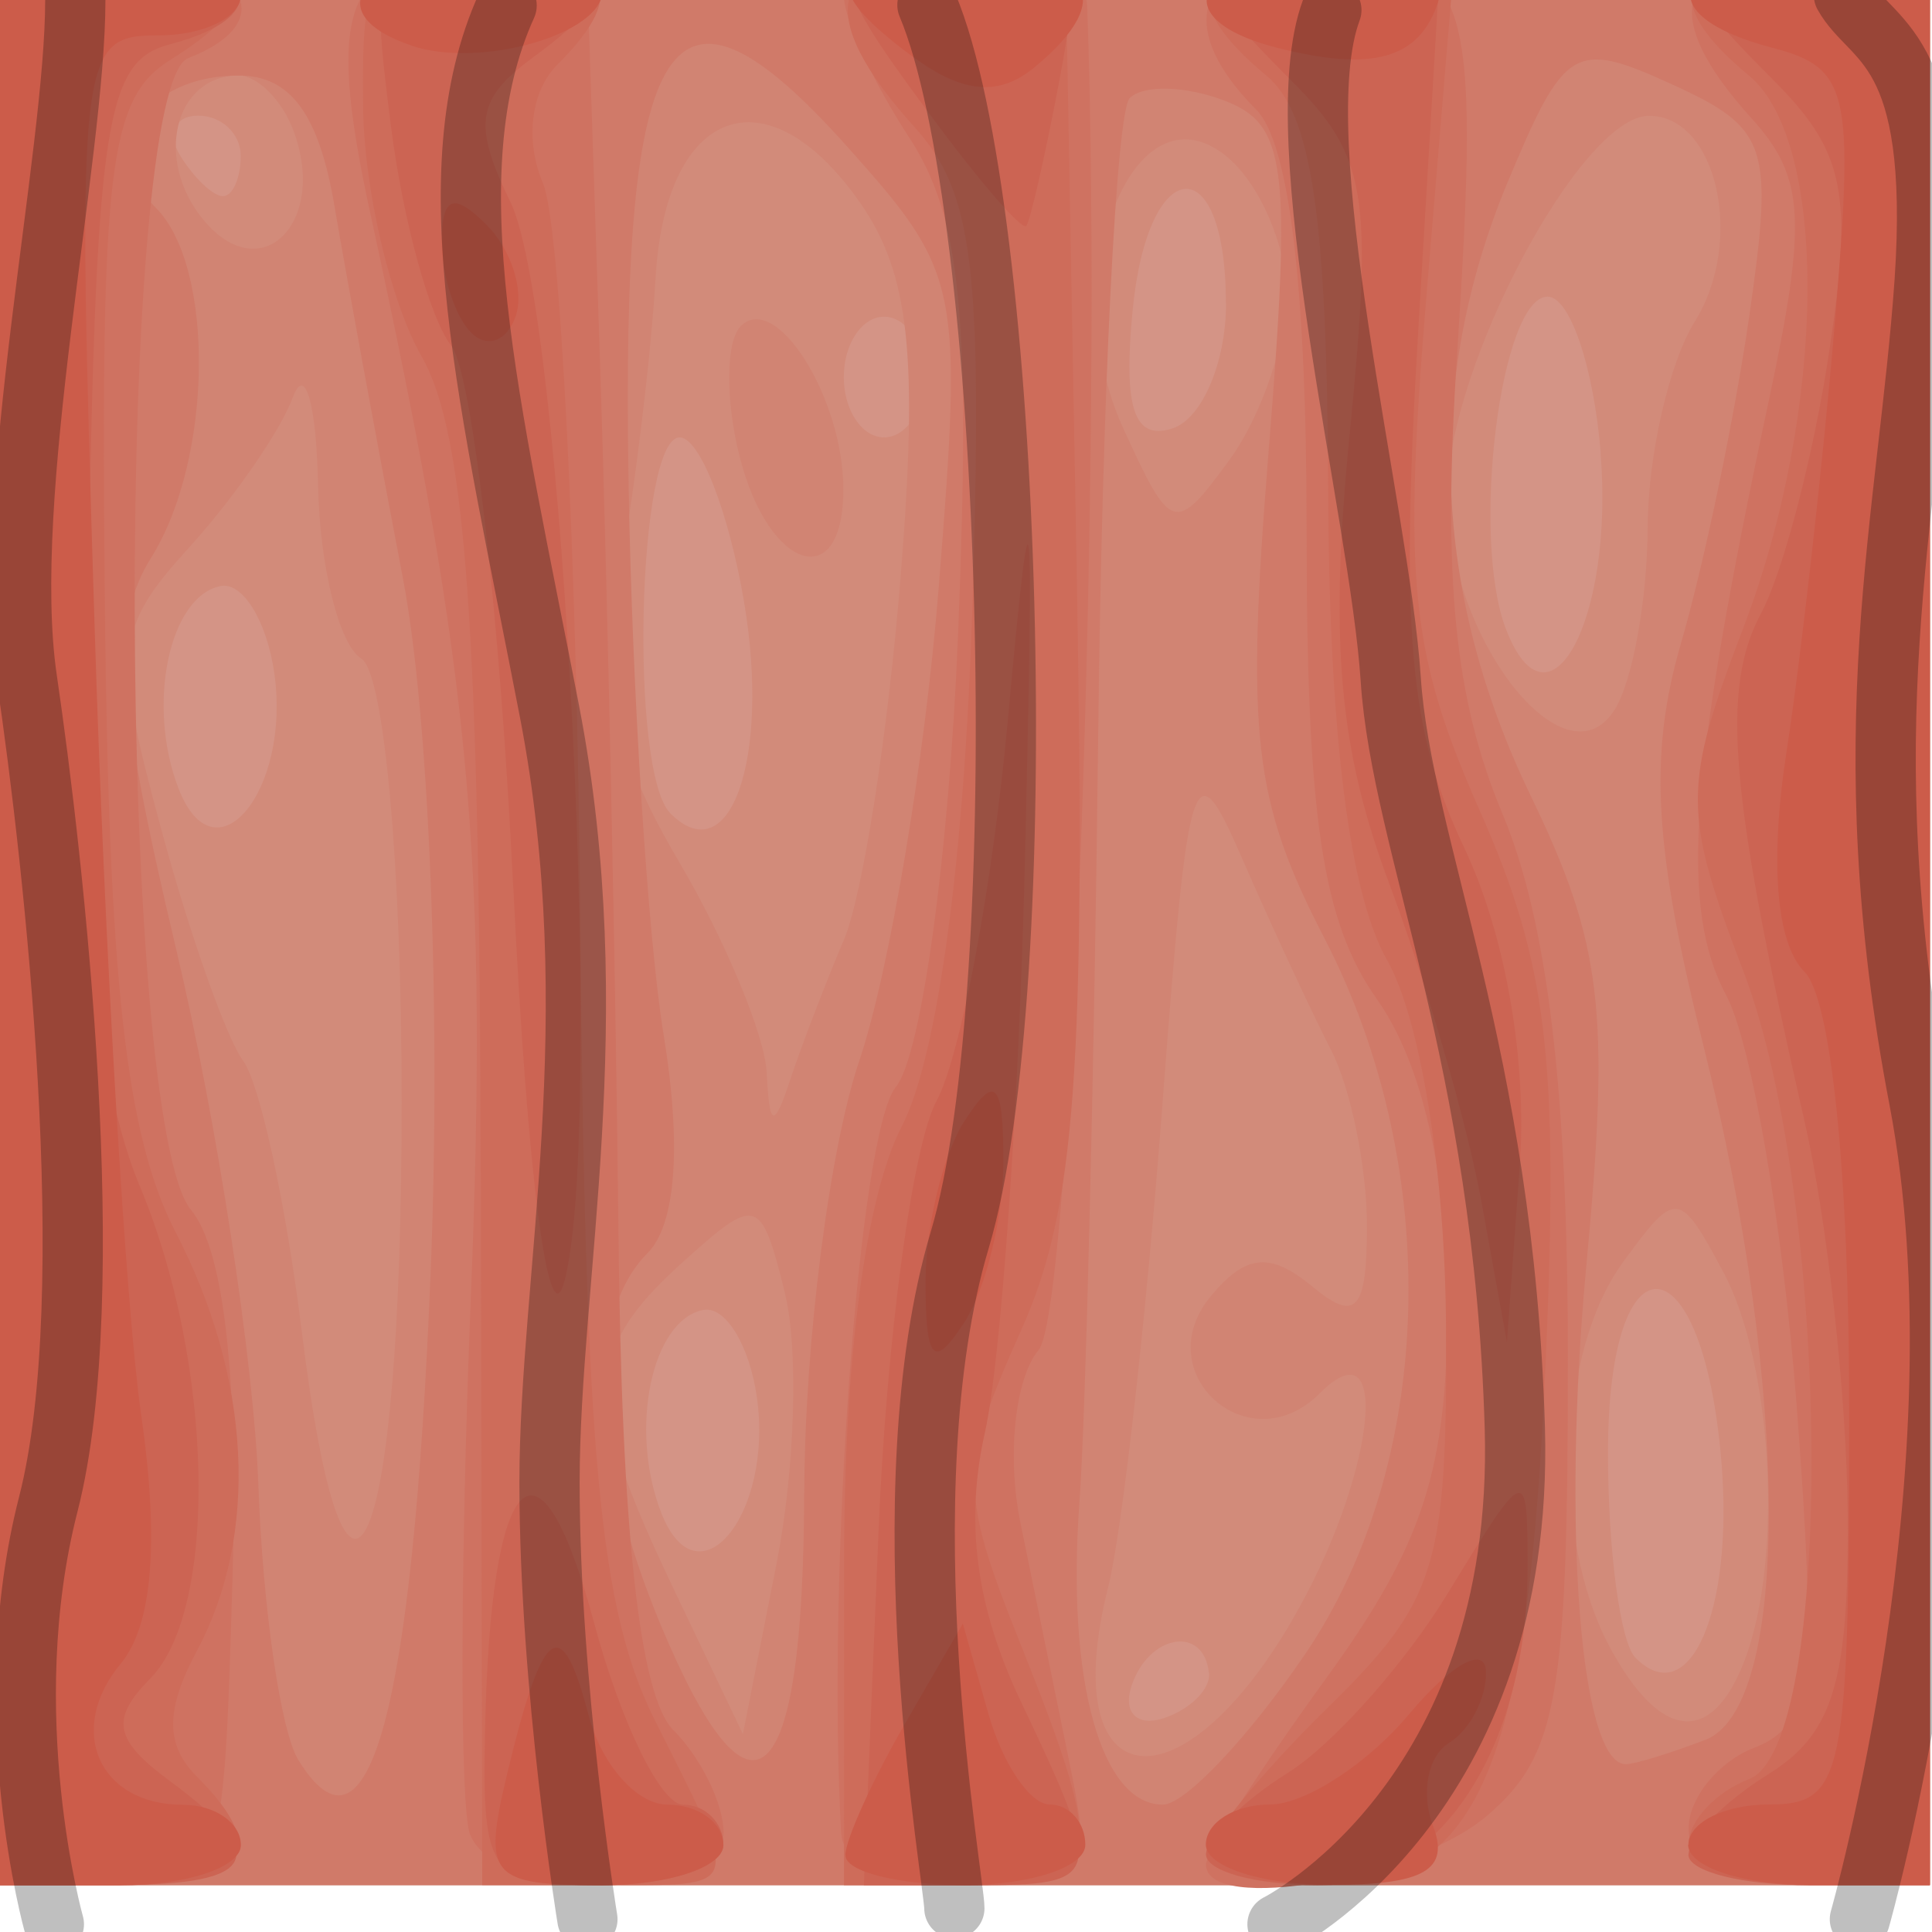<?xml version="1.0" encoding="UTF-8" standalone="no"?>
<!-- Created with Inkscape (http://www.inkscape.org/) -->

<svg
   xmlns:dc="http://purl.org/dc/elements/1.1/"
   xmlns:cc="http://creativecommons.org/ns#"
   xmlns:rdf="http://www.w3.org/1999/02/22-rdf-syntax-ns#"
   xmlns:svg="http://www.w3.org/2000/svg"
   xmlns="http://www.w3.org/2000/svg"
   xmlns:sodipodi="http://sodipodi.sourceforge.net/DTD/sodipodi-0.dtd"
   xmlns:inkscape="http://www.inkscape.org/namespaces/inkscape"
   width="16"
   height="16"
   viewBox="0 0 4.233 4.233"
   version="1.1"
   id="svg5313"
   sodipodi:docname="pumpkin_side.svg"
   inkscape:version="0.92.2 (5c3e80d, 2017-08-06)">
  <defs
     id="defs5307" />
  <sodipodi:namedview
     id="base"
     pagecolor="#ffffff"
     bordercolor="#666666"
     borderopacity="1.0"
     inkscape:pageopacity="0.0"
     inkscape:pageshadow="2"
     inkscape:zoom="15.839192"
     inkscape:cx="-0.43944442"
     inkscape:cy="4.311328"
     inkscape:document-units="px"
     inkscape:current-layer="layer1"
     showgrid="true"
     units="px"
     inkscape:snap-global="true"
     inkscape:window-width="1680"
     inkscape:window-height="987"
     inkscape:window-x="-8"
     inkscape:window-y="-8"
     inkscape:window-maximized="1">
    <inkscape:grid
       type="xygrid"
       id="grid5858"
       empspacing="8" />
  </sodipodi:namedview>
  <g
     inkscape:label="Layer 1"
     inkscape:groupmode="layer"
     id="layer1"
     transform="translate(0,-292.767)">
    <g
       id="g6038"
       transform="matrix(0.333,0,0,0.333,-0.706,194.472)">
      <path
         style="fill:#d49486;stroke-width:0.265"
         d="m 2.117,301.233 v -6.35 h 6.35 6.35 v 6.35 6.35 h -6.35 -6.35 z"
         id="path6054"
         inkscape:connector-curvature="0" />
      <path
         style="fill:#d28b7a;stroke-width:0.265"
         d="m 2.117,301.233 v -6.35 h 6.35 6.35 v 6.35 6.35 h -6.35 -6.35 z m 7.957,4.954 c -0.033,-0.316 -0.396,-0.255 -0.509,0.086 -0.058,0.175 0.037,0.27 0.212,0.212 0.175,-0.058 0.309,-0.192 0.298,-0.298 z m 3.372,-1.393 C 13.322,303.316 12.7,303.27 12.7,304.739 c 0,0.643 0.081,1.25 0.181,1.349 0.357,0.357 0.647,-0.307 0.565,-1.294 z M 7.1,304.373 c -0.049,-0.344 -0.208,-0.602 -0.353,-0.574 -0.339,0.067 -0.489,0.782 -0.278,1.33 0.239,0.623 0.741,0.021 0.631,-0.757 z m -3.175,-4.763 c -0.049,-0.344 -0.208,-0.602 -0.353,-0.574 -0.339,0.067 -0.489,0.782 -0.278,1.33 0.239,0.623 0.741,0.021 0.631,-0.757 z m 3.091,-0.468 c -0.101,-0.596 -0.292,-1.084 -0.424,-1.084 -0.278,0 -0.332,2.202 -0.061,2.474 0.394,0.394 0.658,-0.364 0.485,-1.39 z m 5.636,-0.983 c -0.046,-0.565 -0.203,-1.027 -0.349,-1.027 -0.309,0 -0.507,1.579 -0.275,2.186 0.283,0.738 0.713,-0.062 0.623,-1.159 z m -4.45,-0.498 c 0,-0.218 -0.119,-0.397 -0.265,-0.397 -0.146,0 -0.265,0.179 -0.265,0.397 0,0.218 0.119,0.397 0.265,0.397 0.146,0 0.265,-0.179 0.265,-0.397 z m 1.984,-0.485 c 0,-1.033 -0.515,-0.991 -0.614,0.05 -0.062,0.644 0.011,0.856 0.265,0.772 0.192,-0.064 0.35,-0.434 0.35,-0.822 z m -6.482,-0.97 c 0,-0.146 -0.126,-0.265 -0.28,-0.265 -0.154,0 -0.207,0.119 -0.117,0.265 0.09,0.146 0.216,0.265 0.28,0.265 0.064,0 0.117,-0.119 0.117,-0.265 z"
         id="path6052"
         inkscape:connector-curvature="0" />
      <path
         style="fill:#d18473;stroke-width:0.265"
         d="m 2.117,301.233 v -6.35 h 6.35 6.35 v 6.35 6.35 h -6.35 -6.35 z m 8.502,4.612 c 0.541,-0.923 0.671,-1.985 0.183,-1.496 -0.465,0.465 -1.135,-0.135 -0.715,-0.641 0.229,-0.276 0.391,-0.292 0.665,-0.065 0.29,0.241 0.362,0.163 0.362,-0.397 0,-0.384 -0.106,-0.904 -0.236,-1.157 -0.13,-0.253 -0.392,-0.817 -0.582,-1.253 -0.326,-0.75 -0.356,-0.658 -0.532,1.667 -0.103,1.353 -0.261,2.758 -0.353,3.121 -0.343,1.365 0.452,1.511 1.209,0.221 z m -3.334,-2.157 c -0.16,-0.639 -0.184,-0.645 -0.683,-0.194 -0.635,0.575 -0.643,0.895 -0.055,2.129 l 0.461,0.967 0.221,-1.12 c 0.122,-0.616 0.147,-1.418 0.055,-1.782 z m 6.313,2.419 c 0.256,-0.667 0.186,-1.949 -0.139,-2.557 -0.29,-0.542 -0.311,-0.544 -0.661,-0.064 -0.429,0.587 -0.472,1.811 -0.088,2.528 0.332,0.621 0.672,0.656 0.888,0.093 z m -8.835,-3.683 c 0,-1.546 -0.116,-2.818 -0.265,-2.91 -0.146,-0.09 -0.274,-0.603 -0.285,-1.14 -0.011,-0.537 -0.086,-0.798 -0.166,-0.58 -0.08,0.218 -0.385,0.66 -0.678,0.983 -0.491,0.54 -0.506,0.685 -0.19,1.852 0.188,0.697 0.432,1.385 0.541,1.531 0.109,0.146 0.283,0.948 0.386,1.783 0.292,2.362 0.657,1.52 0.657,-1.518 z m 2.909,-1.058 c 0.124,-0.291 0.292,-1.368 0.374,-2.393 0.117,-1.454 0.058,-1.996 -0.269,-2.462 -0.611,-0.872 -1.277,-0.628 -1.343,0.492 -0.03,0.508 -0.133,1.368 -0.23,1.911 -0.134,0.755 -0.044,1.211 0.382,1.933 0.307,0.52 0.567,1.147 0.579,1.393 0.017,0.358 0.047,0.368 0.152,0.051 0.072,-0.218 0.232,-0.635 0.355,-0.926 z M 6.985,298.178 c -0.093,-0.371 -0.089,-0.754 0.009,-0.852 0.23,-0.23 0.67,0.463 0.675,1.063 0.006,0.706 -0.493,0.552 -0.684,-0.211 z m 5.976,0.472 c 0.002,-0.475 0.142,-1.084 0.31,-1.354 0.331,-0.53 0.147,-1.354 -0.302,-1.354 -0.446,0 -1.325,1.652 -1.326,2.493 -0.001,0.938 0.772,1.933 1.1,1.416 0.118,-0.185 0.216,-0.726 0.218,-1.2 z m -2.377,-1.536 c 0,-0.318 -0.176,-0.724 -0.39,-0.902 -0.62,-0.514 -1.13,0.806 -0.687,1.778 0.319,0.7 0.343,0.707 0.704,0.214 0.205,-0.281 0.374,-0.771 0.374,-1.089 z M 4.048,296.032 c -0.075,-0.195 -0.235,-0.355 -0.357,-0.355 -0.424,0 -0.559,0.556 -0.232,0.95 0.381,0.46 0.822,0.013 0.589,-0.595 z"
         id="path6050"
         inkscape:connector-curvature="0" />
      <path
         style="fill:#d07a69;stroke-width:0.265"
         d="m 2.117,301.233 v -6.35 h 6.35 6.35 v 6.35 6.35 h -6.35 -6.35 z m 2.836,2.334 c 0.07,-1.718 -0.008,-3.672 -0.182,-4.583 -0.167,-0.873 -0.37,-1.974 -0.45,-2.447 -0.102,-0.604 -0.289,-0.86 -0.63,-0.86 -0.62,0 -0.927,0.489 -0.546,0.87 0.391,0.391 0.375,1.655 -0.03,2.302 -0.262,0.419 -0.23,0.914 0.164,2.576 0.269,1.131 0.512,2.718 0.541,3.526 0.029,0.808 0.147,1.622 0.263,1.809 0.463,0.75 0.752,-0.311 0.87,-3.193 z m 5.753,2.499 c 0.858,-1.263 0.911,-3.198 0.129,-4.711 -0.469,-0.907 -0.518,-1.337 -0.369,-3.192 0.153,-1.893 0.119,-2.165 -0.29,-2.321 -0.255,-0.098 -0.535,-0.105 -0.623,-0.016 -0.088,0.089 -0.182,1.967 -0.207,4.173 -0.026,2.207 -0.081,4.488 -0.124,5.071 -0.085,1.165 0.142,1.984 0.549,1.984 0.145,0 0.565,-0.444 0.934,-0.987 z m -3.294,-1.063 c 0.002,-0.982 0.165,-2.262 0.362,-2.844 0.197,-0.582 0.432,-1.981 0.522,-3.108 0.159,-1.989 0.141,-2.076 -0.597,-2.901 -1.171,-1.311 -1.495,-0.813 -1.443,2.219 0.023,1.358 0.127,2.985 0.23,3.616 0.12,0.733 0.082,1.254 -0.107,1.442 -0.404,0.404 -0.369,1.35 0.089,2.446 0.599,1.434 0.939,1.122 0.943,-0.868 z m 5.928,1.625 c 0.561,-0.215 0.556,-2.299 -0.009,-4.555 -0.33,-1.317 -0.365,-1.925 -0.15,-2.663 0.153,-0.526 0.355,-1.498 0.45,-2.16 0.16,-1.114 0.121,-1.227 -0.51,-1.515 -0.642,-0.293 -0.706,-0.255 -1.08,0.641 -0.549,1.315 -0.498,2.698 0.151,4.041 0.47,0.974 0.523,1.416 0.366,3.085 -0.162,1.73 -0.04,3.286 0.259,3.286 0.058,0 0.294,-0.072 0.524,-0.161 z"
         id="path6048"
         inkscape:connector-curvature="0" />
      <path
         style="fill:#cf7261;stroke-width:0.265"
         d="m 2.117,301.233 v -6.35 h 0.794 c 0.801,0 1.087,0.433 0.448,0.679 -0.481,0.185 -0.465,6.997 0.018,7.579 0.217,0.262 0.312,1.105 0.273,2.422 -0.06,2.019 -0.061,2.02 -0.796,2.02 H 2.117 Z m 3.096,6.019 c -0.068,-0.182 -0.066,-1.759 0.004,-3.506 0.116,-2.907 0.007,-4.096 -0.658,-7.151 -0.302,-1.388 -0.169,-1.713 0.702,-1.713 h 0.718 l 0.09,2.712 c 0.049,1.492 0.103,4.045 0.12,5.675 0.02,1.982 0.139,3.073 0.361,3.294 0.182,0.182 0.331,0.486 0.331,0.675 0,0.446 -1.501,0.457 -1.667,0.013 z m 2.442,0 c -0.097,-1.71 0.117,-4.628 0.36,-4.921 0.167,-0.202 0.351,-1.543 0.409,-2.981 0.084,-2.091 0.019,-2.745 -0.323,-3.267 -0.235,-0.359 -0.428,-0.776 -0.428,-0.927 0,-0.397 1.585,-0.341 1.6,0.057 0.107,2.891 -0.098,8.582 -0.319,8.849 -0.156,0.187 -0.21,0.699 -0.12,1.137 0.089,0.438 0.236,1.153 0.325,1.59 0.153,0.747 0.114,0.794 -0.661,0.794 -0.473,0 -0.832,-0.141 -0.842,-0.331 z m 2.4,0.196 c 0,-0.074 0.357,-0.628 0.794,-1.23 0.636,-0.878 0.794,-1.365 0.794,-2.452 0,-0.866 -0.167,-1.593 -0.463,-2.011 -0.36,-0.509 -0.463,-1.196 -0.463,-3.088 0,-1.594 -0.114,-2.548 -0.331,-2.765 -0.571,-0.572 -0.377,-1.019 0.441,-1.019 0.968,0 1.037,0.207 0.879,2.646 -0.095,1.467 -0.016,2.251 0.301,3.009 0.295,0.705 0.429,1.82 0.429,3.579 0,2.232 -0.067,2.612 -0.532,3.01 -0.481,0.412 -1.849,0.65 -1.849,0.321 z m 3.175,-0.234 c 0,-0.203 0.196,-0.444 0.436,-0.536 0.374,-0.143 0.412,-0.467 0.273,-2.28 -0.09,-1.162 -0.297,-2.363 -0.461,-2.669 -0.307,-0.574 -0.244,-1.458 0.277,-3.898 0.257,-1.203 0.241,-1.484 -0.111,-1.873 -0.631,-0.697 -0.497,-1.077 0.38,-1.077 h 0.794 v 6.35 6.35 h -0.794 c -0.502,0 -0.794,-0.135 -0.794,-0.369 z"
         id="path6046"
         inkscape:connector-curvature="0" />
      <path
         style="fill:#ce6c5a;stroke-width:0.265"
         d="m 2.117,301.233 v -6.35 h 0.794 c 0.894,0 1.019,0.261 0.33,0.691 -0.405,0.253 -0.46,0.709 -0.431,3.583 0.025,2.474 0.14,3.501 0.464,4.127 0.5,0.966 0.552,1.99 0.142,2.757 -0.209,0.391 -0.209,0.62 0,0.829 0.486,0.486 0.326,0.712 -0.505,0.712 h -0.794 z m 3.166,1.654 c -0.007,-3.572 -0.1,-4.855 -0.387,-5.358 -0.208,-0.364 -0.382,-1.108 -0.387,-1.654 -0.009,-0.928 0.042,-0.992 0.784,-0.992 0.837,0 0.991,0.226 0.494,0.723 -0.175,0.175 -0.214,0.5 -0.094,0.781 0.113,0.264 0.223,2.445 0.245,4.846 0.032,3.53 0.126,4.538 0.491,5.266 0.572,1.142 0.591,1.084 -0.342,1.084 h -0.794 l -0.009,-4.696 z m 2.391,2.567 c 0,-1.333 0.142,-2.405 0.38,-2.864 0.234,-0.453 0.412,-1.756 0.463,-3.398 0.07,-2.242 0.01,-2.745 -0.38,-3.176 -0.665,-0.736 -0.572,-1.132 0.265,-1.132 l 0.728,1.6e-4 0.074,4.035 c 0.06,3.301 -0.006,4.213 -0.365,5.013 -0.406,0.907 -0.407,1.058 -0.008,2.056 0.584,1.461 0.554,1.596 -0.363,1.596 H 7.673 Z m 2.389,1.931 c 0.004,-0.109 0.361,-0.546 0.794,-0.97 0.717,-0.704 0.786,-0.925 0.777,-2.514 -0.005,-1.008 -0.169,-2.02 -0.387,-2.403 -0.249,-0.436 -0.381,-1.483 -0.388,-3.076 -0.007,-1.815 -0.108,-2.497 -0.406,-2.744 -0.619,-0.514 -0.471,-0.794 0.421,-0.794 h 0.818 l -0.184,2.213 c -0.159,1.904 -0.11,2.382 0.351,3.423 0.442,1 0.517,1.624 0.432,3.601 -0.118,2.72 -0.44,3.463 -1.503,3.463 -0.402,0 -0.727,-0.089 -0.723,-0.198 z m 3.168,-0.074 c 0,-0.15 0.179,-0.341 0.397,-0.425 0.566,-0.217 0.541,-3.801 -0.036,-5.312 -0.401,-1.049 -0.401,-1.217 0,-2.267 0.546,-1.429 0.563,-3.191 0.036,-3.629 -0.615,-0.51 -0.473,-0.794 0.397,-0.794 h 0.794 v 6.35 6.35 h -0.794 c -0.437,0 -0.794,-0.123 -0.794,-0.273 z"
         id="path6044"
         inkscape:connector-curvature="0" />
      <path
         style="fill:#cc6453;stroke-width:0.265"
         d="m 2.117,301.233 v -6.35 h 0.794 c 0.865,0 1.08,0.393 0.323,0.59 -0.414,0.108 -0.478,0.509 -0.53,3.344 -0.044,2.38 0.044,3.47 0.338,4.173 0.484,1.158 0.517,2.777 0.067,3.234 -0.265,0.269 -0.239,0.403 0.132,0.677 0.666,0.492 0.574,0.681 -0.331,0.681 h -0.794 z m 3.194,5.358 c 0.033,-1.76 0.354,-2.092 0.716,-0.74 0.177,0.662 0.441,1.203 0.587,1.203 0.146,0 0.266,0.119 0.266,0.265 0,0.146 -0.357,0.265 -0.794,0.265 -0.744,0 -0.793,-0.062 -0.775,-0.992 z m 2.589,-1.323 c 0.052,-1.273 0.224,-2.553 0.382,-2.844 0.158,-0.291 0.37,-1.422 0.47,-2.514 0.157,-1.714 0.172,-1.588 0.112,0.926 -0.039,1.601 -0.157,3.297 -0.264,3.771 -0.132,0.588 -0.058,1.145 0.233,1.76 0.56,1.18 0.551,1.217 -0.301,1.217 l -0.728,4e-5 z m 2.155,2.114 c 0,-0.111 0.242,-0.352 0.538,-0.537 0.296,-0.185 0.772,-0.719 1.057,-1.188 0.511,-0.838 0.52,-0.841 0.521,-0.178 0.002,1.211 -0.585,2.099 -1.388,2.101 -0.4,10e-4 -0.728,-0.088 -0.728,-0.199 z m 3.175,0 c 0,-0.111 0.238,-0.35 0.529,-0.531 0.423,-0.264 0.527,-0.609 0.518,-1.717 -0.006,-0.763 -0.134,-1.923 -0.284,-2.577 -0.494,-2.161 -0.552,-2.845 -0.285,-3.343 0.145,-0.271 0.347,-1.047 0.448,-1.724 0.157,-1.045 0.101,-1.314 -0.371,-1.786 -0.73,-0.73 -0.704,-0.82 0.238,-0.82 h 0.794 v 6.35 6.35 h -0.794 c -0.437,0 -0.794,-0.09 -0.794,-0.201 z m -7.733,-6.357 c -0.086,-1.788 -0.27,-3.395 -0.409,-3.572 -0.139,-0.177 -0.318,-0.827 -0.396,-1.446 -0.139,-1.098 -0.124,-1.124 0.626,-1.124 0.877,0 0.967,0.193 0.313,0.672 -0.376,0.275 -0.403,0.442 -0.152,0.955 0.35,0.719 0.62,6.122 0.354,7.104 -0.104,0.384 -0.244,-0.703 -0.335,-2.589 z m 6.37,2.06 c -0.093,-0.509 -0.366,-1.45 -0.606,-2.09 -0.331,-0.882 -0.395,-1.595 -0.262,-2.945 0.157,-1.594 0.117,-1.841 -0.385,-2.342 -0.733,-0.733 -0.709,-0.825 0.212,-0.825 h 0.773 l -0.147,2.464 c -0.119,1.991 -0.061,2.646 0.302,3.411 0.272,0.574 0.416,1.401 0.365,2.1 l -0.084,1.153 z m -3.617,-7.136 c -0.742,-1.004 -0.73,-1.066 0.211,-1.066 0.745,0 0.778,0.046 0.623,0.86 -0.09,0.473 -0.185,0.888 -0.211,0.923 -0.026,0.035 -0.306,-0.288 -0.623,-0.717 z"
         id="path6042"
         inkscape:connector-curvature="0" />
      <path
         style="fill:#cc5c4a;stroke-width:0.265"
         d="m 2.117,301.233 v -6.35 h 0.794 c 0.437,0 0.794,0.119 0.794,0.265 0,0.146 -0.244,0.265 -0.542,0.265 -0.528,0 -0.539,0.105 -0.42,3.903 0.067,2.146 0.205,4.471 0.305,5.166 0.121,0.837 0.076,1.391 -0.132,1.642 -0.363,0.438 -0.147,0.931 0.408,0.931 0.21,0 0.381,0.119 0.381,0.265 0,0.146 -0.357,0.265 -0.794,0.265 h -0.794 z m 3.339,5.622 c 0.237,-0.988 0.358,-1.074 0.538,-0.385 0.084,0.321 0.317,0.584 0.519,0.584 0.201,0 0.366,0.119 0.366,0.265 0,0.146 -0.359,0.265 -0.799,0.265 -0.737,0 -0.785,-0.056 -0.624,-0.728 z m 2.226,0.529 c 0.005,-0.109 0.181,-0.496 0.391,-0.86 l 0.382,-0.661 0.169,0.595 c 0.093,0.327 0.274,0.595 0.403,0.595 0.129,0 0.234,0.119 0.234,0.265 0,0.146 -0.357,0.265 -0.794,0.265 -0.437,0 -0.79,-0.089 -0.784,-0.198 z m 2.372,-0.066 c 0,-0.146 0.189,-0.265 0.421,-0.265 0.231,0 0.644,-0.268 0.917,-0.595 0.273,-0.327 0.501,-0.454 0.505,-0.28 0.005,0.173 -0.105,0.385 -0.244,0.471 -0.139,0.086 -0.186,0.331 -0.104,0.545 0.111,0.29 -0.059,0.388 -0.673,0.388 -0.452,0 -0.822,-0.119 -0.822,-0.265 z m 3.175,0 c 0,-0.146 0.238,-0.265 0.529,-0.265 0.493,0 0.529,-0.176 0.529,-2.593 0,-1.552 -0.118,-2.711 -0.295,-2.887 -0.185,-0.185 -0.229,-0.721 -0.118,-1.442 0.097,-0.631 0.24,-1.9 0.318,-2.82 0.129,-1.534 0.095,-1.684 -0.412,-1.817 -0.824,-0.215 -0.667,-0.612 0.241,-0.612 h 0.794 v 6.35 6.35 h -0.794 c -0.437,0 -0.794,-0.119 -0.794,-0.265 z m -5.019,-3.704 c 0,-0.364 0.115,-0.84 0.256,-1.058 0.203,-0.314 0.256,-0.259 0.256,0.265 0,0.364 -0.115,0.84 -0.256,1.058 -0.203,0.314 -0.256,0.259 -0.256,-0.265 z m -2.99,-6.245 c -0.106,-0.106 -0.193,-0.375 -0.193,-0.599 0,-0.298 0.078,-0.327 0.294,-0.111 0.162,0.162 0.249,0.431 0.193,0.599 -0.056,0.167 -0.188,0.217 -0.294,0.111 z m 2.915,-1.809 c -0.666,-0.487 -0.572,-0.677 0.331,-0.677 0.838,0 1.014,0.282 0.462,0.739 -0.233,0.193 -0.469,0.174 -0.794,-0.063 z m -3.307,-0.08 c -0.628,-0.211 -0.329,-0.596 0.463,-0.596 0.437,0 0.794,0.105 0.794,0.234 0,0.285 -0.801,0.516 -1.257,0.363 z m 5.689,0.013 c -0.762,-0.197 -0.523,-0.61 0.353,-0.61 0.512,0 0.777,0.117 0.711,0.314 -0.124,0.373 -0.432,0.458 -1.064,0.296 z"
         id="path6040"
         inkscape:connector-curvature="0" />
    </g>
    <path
       style="opacity:1;fill:none;fill-opacity:0.251;stroke:#000000;stroke-width:0.132;stroke-linecap:round;stroke-linejoin:round;stroke-miterlimit:4;stroke-dasharray:none;stroke-opacity:0.251;paint-order:normal"
       d="m 2.091,296.948 c 0,-0.059 -0.154,-0.909 0.012,-1.465 0.165,-0.555 0.118,-2.256 -0.071,-2.705"
       id="path6070"
       inkscape:connector-curvature="0"
       sodipodi:nodetypes="ccc" />
    <path
       style="opacity:1;fill:none;fill-opacity:0.251;stroke:#000000;stroke-width:0.132;stroke-linecap:round;stroke-linejoin:round;stroke-miterlimit:4;stroke-dasharray:none;stroke-opacity:0.251;paint-order:normal"
       d="m 2.799,296.983 c 0,0 0.543,-0.272 0.52,-1.087 -0.024,-0.815 -0.248,-1.276 -0.272,-1.642 -0.024,-0.366 -0.236,-1.181 -0.13,-1.465"
       id="path6072"
       inkscape:connector-curvature="0"
       sodipodi:nodetypes="cscc" />
    <path
       style="opacity:1;fill:none;fill-opacity:0.251;stroke:#000000;stroke-width:0.132;stroke-linecap:round;stroke-linejoin:round;stroke-miterlimit:4;stroke-dasharray:none;stroke-opacity:0.251;paint-order:normal"
       d="m 4.075,296.972 c 0,0 0.283,-0.992 0.13,-1.795 -0.154,-0.803 -0.024,-1.276 0.012,-1.795 0.035,-0.52 -0.118,-0.52 -0.177,-0.626"
       id="path6074"
       inkscape:connector-curvature="0"
       sodipodi:nodetypes="cssc" />
    <path
       style="opacity:1;fill:none;fill-opacity:0.251;stroke:#000000;stroke-width:0.132;stroke-linecap:round;stroke-linejoin:round;stroke-miterlimit:4;stroke-dasharray:none;stroke-opacity:0.251;paint-order:normal"
       d="m 1.287,296.972 c 0,0 -0.083,-0.508 -0.083,-0.957 0,-0.449 0.13,-1.016 0,-1.689 -0.13,-0.673 -0.26,-1.181 -0.094,-1.547"
       id="path6076"
       inkscape:connector-curvature="0"
       sodipodi:nodetypes="cscc" />
    <path
       style="opacity:1;fill:none;fill-opacity:0.251;stroke:#000000;stroke-width:0.132;stroke-linecap:round;stroke-linejoin:round;stroke-miterlimit:4;stroke-dasharray:none;stroke-opacity:0.251;paint-order:normal"
       d="m 0.118,296.983 c 0,0 -0.13,-0.461 -0.012,-0.921 0.118,-0.461 0.012,-1.406 -0.047,-1.807 -0.059,-0.402 0.106,-1.146 0.106,-1.488"
       id="path6078"
       inkscape:connector-curvature="0"
       sodipodi:nodetypes="cssc" />
  </g>
</svg>
